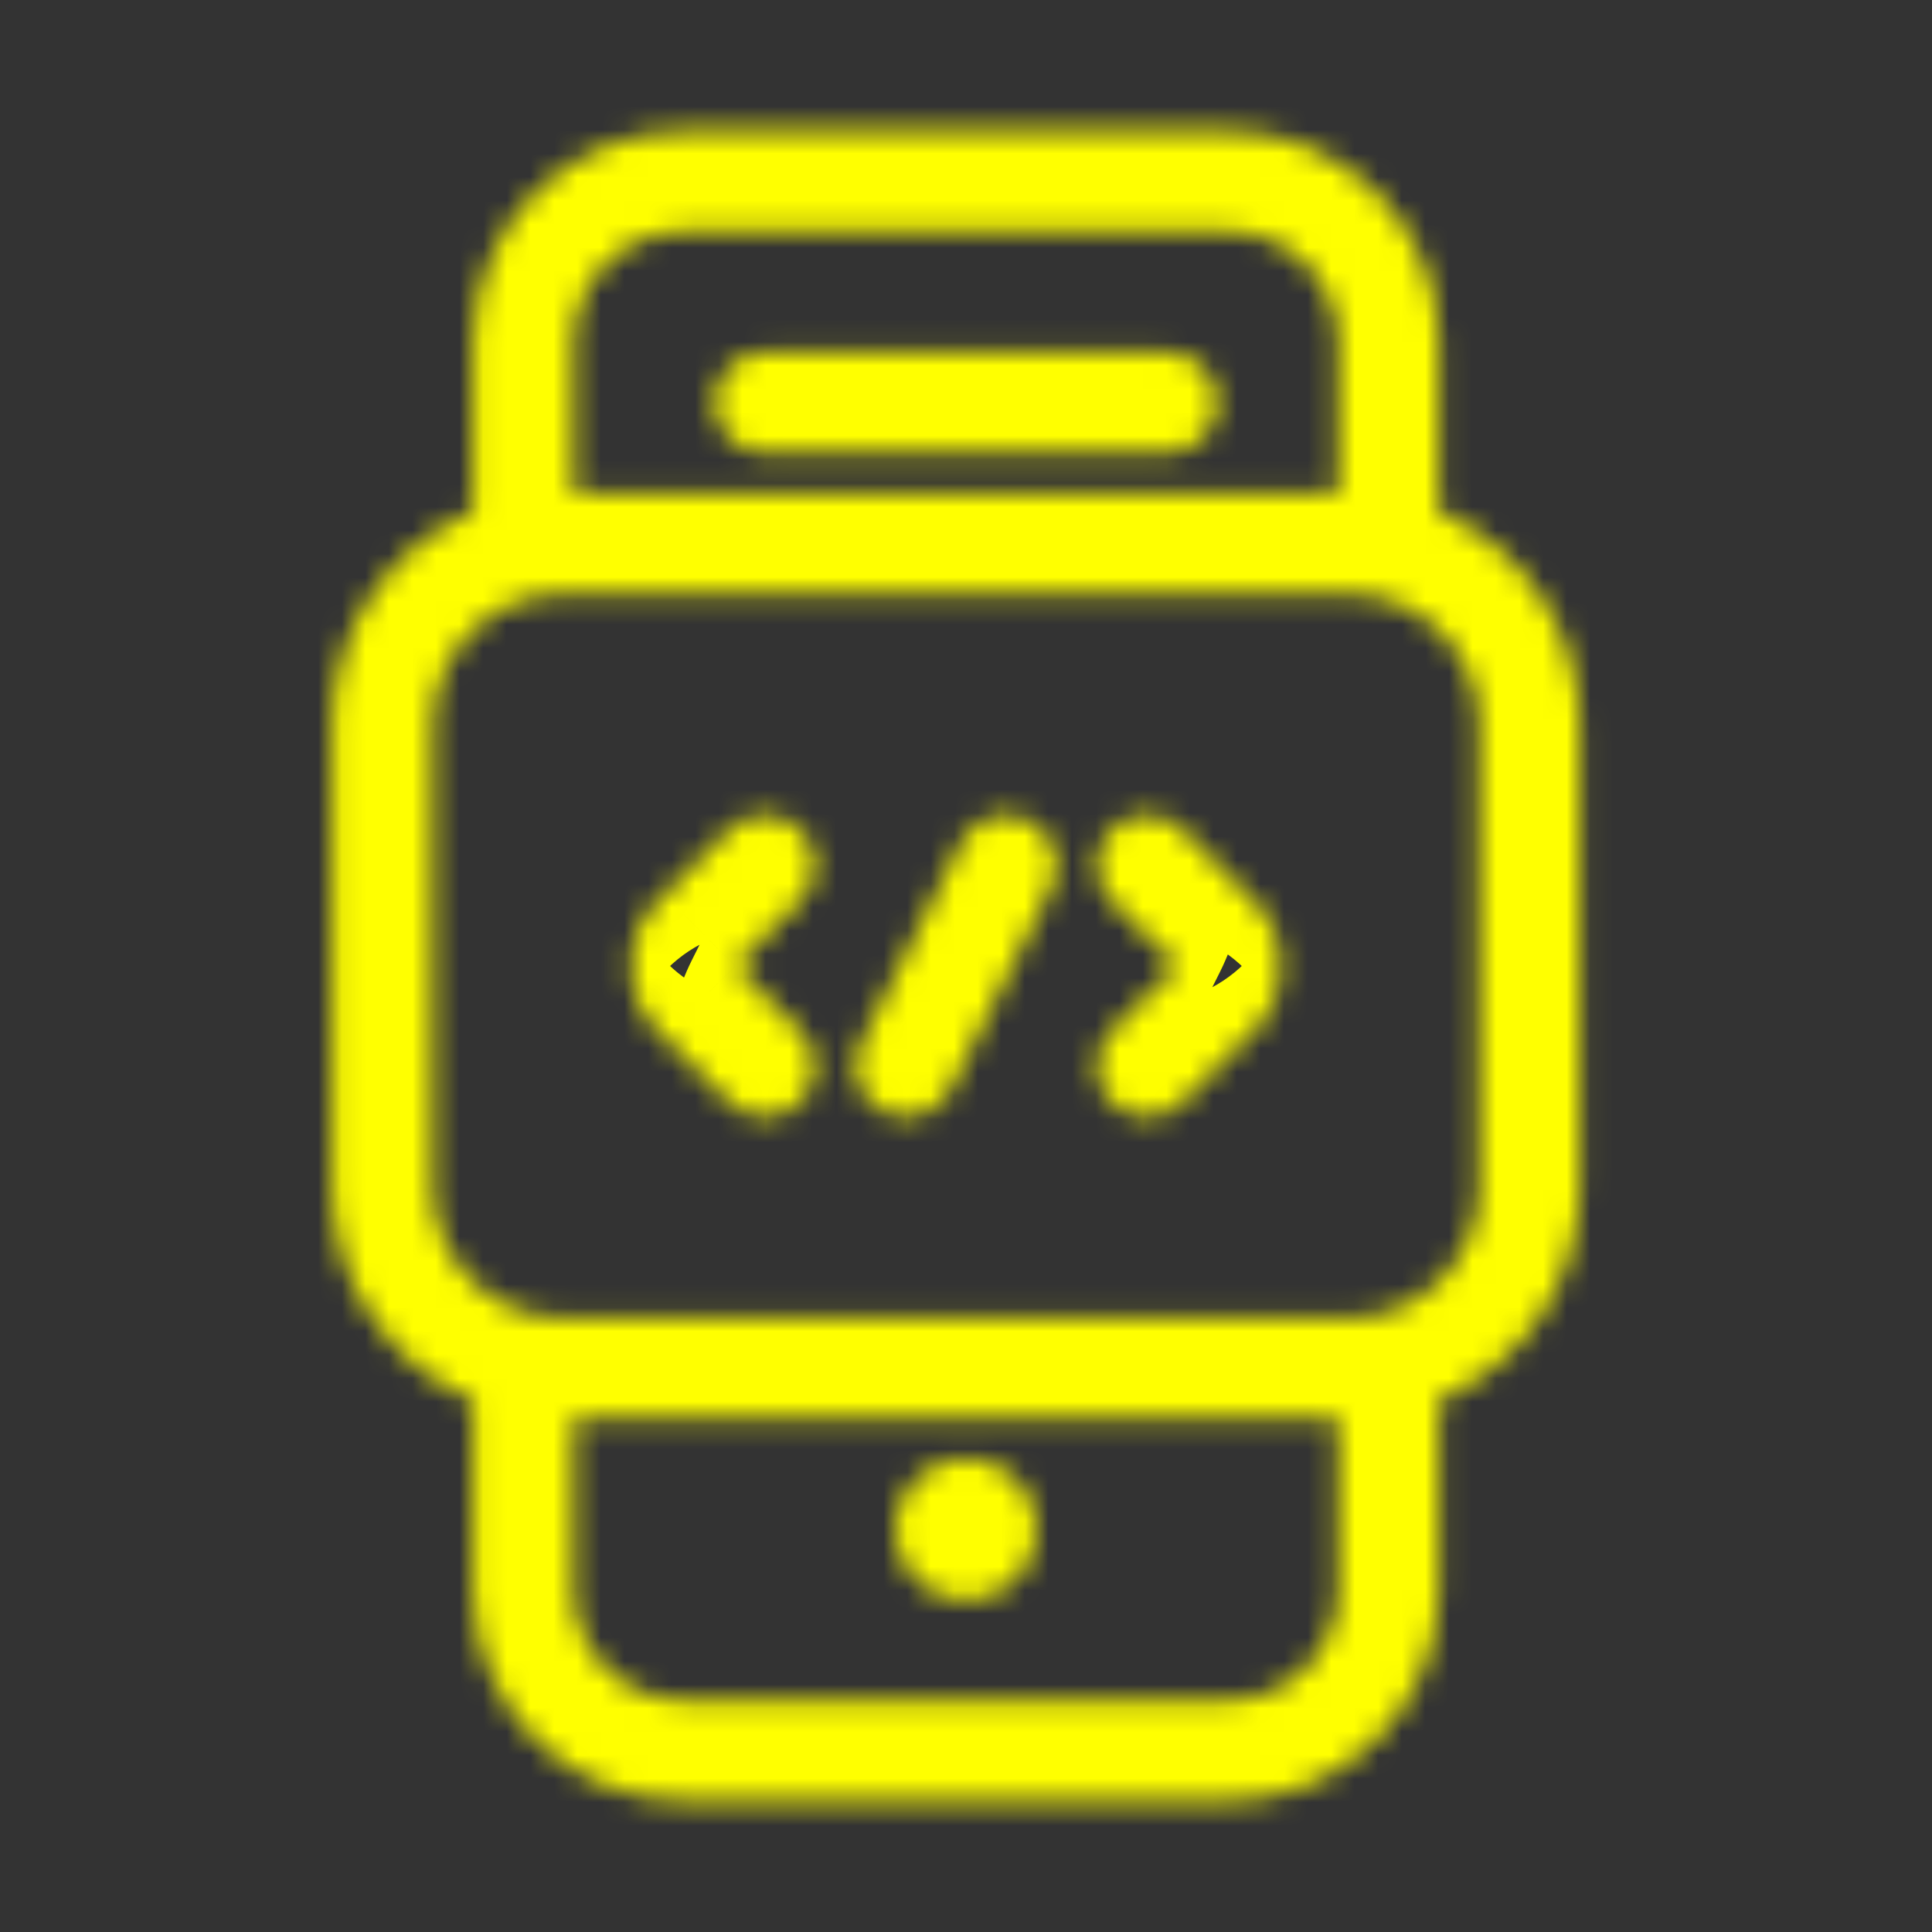 <svg width="82" height="82" viewBox="0 0 82 82" fill="none" xmlns="http://www.w3.org/2000/svg">
<rect x="0" y="0" width="82" height="82" fill="#333333" stroke="none"/>
<mask id="path-1-inside-1_22_206" fill="white">
<path fill-rule="evenodd" clip-rule="evenodd" d="M20.073 14.521C20.073 9.568 24.088 5.552 29.042 5.552H52.104C57.057 5.552 61.073 9.568 61.073 14.521V21.708C64.588 23.204 67.052 26.689 67.052 30.75V38.73V50.396C67.052 54.457 64.588 57.942 61.073 59.438V67.479C61.073 72.433 57.057 76.448 52.104 76.448H29.042C24.088 76.448 20.073 72.433 20.073 67.479V59.438C16.558 57.942 14.094 54.457 14.094 50.396V30.75C14.094 26.689 16.558 23.204 20.073 21.708V14.521ZM24.344 20.927H41.832H56.802V14.521C56.802 11.926 54.699 9.823 52.104 9.823H29.042C26.447 9.823 24.344 11.926 24.344 14.521V20.927ZM24.344 60.219V67.479C24.344 70.074 26.447 72.177 29.042 72.177H52.104C54.699 72.177 56.802 70.074 56.802 67.479V60.219H24.344ZM30.323 17.083C30.323 15.904 31.279 14.948 32.458 14.948H49.542C50.721 14.948 51.677 15.904 51.677 17.083C51.677 18.263 50.721 19.219 49.542 19.219H32.458C31.279 19.219 30.323 18.263 30.323 17.083ZM43.133 67.05C44.312 65.871 44.312 63.959 43.133 62.78C41.954 61.601 40.043 61.601 38.864 62.78C37.685 63.959 37.685 65.871 38.864 67.05C40.043 68.229 41.954 68.229 43.133 67.05ZM47.178 35.219C48.011 34.385 49.364 34.385 50.197 35.219L53.26 38.282C54.761 39.783 54.761 42.217 53.26 43.718L50.197 46.781C49.364 47.615 48.011 47.615 47.178 46.781C46.344 45.947 46.344 44.595 47.178 43.761L49.938 41L47.178 38.239C46.344 37.405 46.344 36.053 47.178 35.219ZM27.886 38.282L30.948 35.219C31.782 34.385 33.134 34.385 33.968 35.219C34.802 36.053 34.802 37.405 33.968 38.239L31.207 41L33.968 43.761C34.802 44.595 34.802 45.947 33.968 46.781C33.134 47.615 31.782 47.615 30.948 46.781L27.886 43.718C26.384 42.217 26.384 39.783 27.886 38.282ZM43.663 34.819C44.718 35.347 45.146 36.629 44.618 37.684L40.347 46.226C39.82 47.281 38.537 47.708 37.483 47.181C36.428 46.653 36 45.371 36.528 44.316L40.798 35.774C41.326 34.719 42.608 34.292 43.663 34.819ZM18.365 30.75C18.365 27.684 20.85 25.198 23.917 25.198H41.832H57.229C60.295 25.198 62.781 27.684 62.781 30.75V38.73V50.396C62.781 53.462 60.295 55.948 57.229 55.948H23.917C20.85 55.948 18.365 53.462 18.365 50.396V30.75Z"/>
</mask>
<path d="M61.073 21.708H53.073V26.997L57.94 29.069L61.073 21.708ZM61.073 59.438L57.94 52.077L53.073 54.149V59.438H61.073ZM20.073 59.438H28.073V54.149L23.206 52.077L20.073 59.438ZM20.073 21.708L23.206 29.069L28.073 26.997V21.708H20.073ZM24.344 20.927H16.344V28.927H24.344V20.927ZM56.802 20.927V28.927H64.802V20.927H56.802ZM24.344 60.219V52.219H16.344V60.219H24.344ZM56.802 60.219H64.802V52.219H56.802V60.219ZM43.133 67.05L48.79 72.707L48.79 72.707L43.133 67.05ZM43.133 62.78L48.79 57.123L48.79 57.123L43.133 62.78ZM53.26 38.282L58.917 32.625L58.917 32.625L53.26 38.282ZM53.26 43.718L58.917 49.375L58.917 49.375L53.26 43.718ZM47.178 43.761L41.521 38.104L41.521 38.104L47.178 43.761ZM49.938 41L55.595 46.657L61.252 41L55.595 35.343L49.938 41ZM47.178 38.239L41.521 43.896L41.521 43.896L47.178 38.239ZM27.886 38.282L22.229 32.625L22.229 32.625L27.886 38.282ZM33.968 38.239L39.625 43.896L39.625 43.896L33.968 38.239ZM31.207 41L25.551 35.343L19.893 41L25.551 46.657L31.207 41ZM33.968 43.761L39.625 38.104L39.625 38.104L33.968 43.761ZM27.886 43.718L22.229 49.375L22.229 49.375L27.886 43.718ZM43.663 34.819L47.241 27.664L47.241 27.664L43.663 34.819ZM44.618 37.684L51.774 41.262L51.774 41.262L44.618 37.684ZM40.347 46.226L47.503 49.803L47.503 49.803L40.347 46.226ZM37.483 47.181L33.905 54.336L33.905 54.336L37.483 47.181ZM36.528 44.316L29.372 40.738L29.372 40.738L36.528 44.316ZM40.798 35.774L47.954 39.352L47.954 39.352L40.798 35.774ZM28.073 14.521C28.073 13.986 28.507 13.552 29.042 13.552V-2.448C19.67 -2.448 12.073 5.149 12.073 14.521H28.073ZM29.042 13.552H52.104V-2.448H29.042V13.552ZM52.104 13.552C52.639 13.552 53.073 13.986 53.073 14.521H69.073C69.073 5.149 61.476 -2.448 52.104 -2.448V13.552ZM53.073 14.521V21.708H69.073V14.521H53.073ZM57.94 29.069C58.608 29.353 59.052 30.009 59.052 30.75H75.052C75.052 23.369 70.567 17.054 64.206 14.347L57.94 29.069ZM59.052 30.75V38.73H75.052V30.75H59.052ZM59.052 38.73V50.396H75.052V38.73H59.052ZM59.052 50.396C59.052 51.137 58.608 51.793 57.94 52.077L64.206 66.799C70.567 64.092 75.052 57.777 75.052 50.396H59.052ZM53.073 59.438V67.479H69.073V59.438H53.073ZM53.073 67.479C53.073 68.014 52.639 68.448 52.104 68.448V84.448C61.476 84.448 69.073 76.851 69.073 67.479H53.073ZM52.104 68.448H29.042V84.448H52.104V68.448ZM29.042 68.448C28.507 68.448 28.073 68.014 28.073 67.479H12.073C12.073 76.851 19.67 84.448 29.042 84.448V68.448ZM28.073 67.479V59.438H12.073V67.479H28.073ZM23.206 52.077C22.538 51.793 22.094 51.137 22.094 50.396H6.094C6.094 57.777 10.579 64.092 16.94 66.799L23.206 52.077ZM22.094 50.396V30.75H6.094V50.396H22.094ZM22.094 30.75C22.094 30.009 22.538 29.353 23.206 29.069L16.94 14.347C10.579 17.054 6.094 23.369 6.094 30.75H22.094ZM28.073 21.708V14.521H12.073V21.708H28.073ZM24.344 28.927H41.832V12.927H24.344V28.927ZM41.832 28.927H56.802V12.927H41.832V28.927ZM64.802 20.927V14.521H48.802V20.927H64.802ZM64.802 14.521C64.802 7.508 59.117 1.823 52.104 1.823V17.823C50.281 17.823 48.802 16.345 48.802 14.521H64.802ZM52.104 1.823H29.042V17.823H52.104V1.823ZM29.042 1.823C22.029 1.823 16.344 7.508 16.344 14.521H32.344C32.344 16.345 30.865 17.823 29.042 17.823V1.823ZM16.344 14.521V20.927H32.344V14.521H16.344ZM16.344 60.219V67.479H32.344V60.219H16.344ZM16.344 67.479C16.344 74.492 22.029 80.177 29.042 80.177V64.177C30.865 64.177 32.344 65.656 32.344 67.479H16.344ZM29.042 80.177H52.104V64.177H29.042V80.177ZM52.104 80.177C59.117 80.177 64.802 74.492 64.802 67.479H48.802C48.802 65.656 50.281 64.177 52.104 64.177V80.177ZM64.802 67.479V60.219H48.802V67.479H64.802ZM56.802 52.219H24.344V68.219H56.802V52.219ZM38.323 17.083C38.323 20.322 35.697 22.948 32.458 22.948V6.948C26.861 6.948 22.323 11.486 22.323 17.083H38.323ZM32.458 22.948H49.542V6.948H32.458V22.948ZM49.542 22.948C46.303 22.948 43.677 20.322 43.677 17.083H59.677C59.677 11.486 55.139 6.948 49.542 6.948V22.948ZM43.677 17.083C43.677 13.844 46.303 11.219 49.542 11.219V27.219C55.139 27.219 59.677 22.681 59.677 17.083H43.677ZM49.542 11.219H32.458V27.219H49.542V11.219ZM32.458 11.219C35.697 11.219 38.323 13.844 38.323 17.083H22.323C22.323 22.681 26.861 27.219 32.458 27.219V11.219ZM48.79 72.707C53.093 68.403 53.093 61.427 48.79 57.123L37.477 68.437C35.531 66.492 35.531 63.338 37.477 61.393L48.79 72.707ZM48.79 57.123C44.487 52.82 37.51 52.82 33.207 57.123L44.521 68.437C42.575 70.382 39.422 70.382 37.477 68.437L48.79 57.123ZM33.207 57.123C28.904 61.427 28.904 68.403 33.207 72.707L44.521 61.393C46.466 63.338 46.466 66.492 44.521 68.437L33.207 57.123ZM33.207 72.707C37.51 77.01 44.487 77.01 48.79 72.707L37.477 61.393C39.422 59.448 42.575 59.447 44.521 61.393L33.207 72.707ZM52.834 40.876C50.544 43.166 46.831 43.166 44.541 40.876L55.854 29.562C51.896 25.604 45.479 25.604 41.521 29.562L52.834 40.876ZM44.541 40.876L47.603 43.939L58.917 32.625L55.854 29.562L44.541 40.876ZM47.603 43.939C45.98 42.316 45.98 39.684 47.603 38.061L58.917 49.375C63.542 44.749 63.542 37.251 58.917 32.625L47.603 43.939ZM47.603 38.061L44.541 41.124L55.854 52.438L58.917 49.375L47.603 38.061ZM44.541 41.124C46.831 38.834 50.544 38.834 52.834 41.124L41.521 52.438C45.479 56.396 51.896 56.396 55.854 52.438L44.541 41.124ZM52.834 41.124C55.125 43.414 55.125 47.127 52.834 49.418L41.521 38.104C37.562 42.062 37.562 48.48 41.521 52.438L52.834 41.124ZM52.834 49.418L55.595 46.657L44.282 35.343L41.521 38.104L52.834 49.418ZM55.595 35.343L52.834 32.582L41.521 43.896L44.282 46.657L55.595 35.343ZM52.834 32.582C55.125 34.873 55.125 38.586 52.834 40.876L41.521 29.562C37.562 33.52 37.562 39.938 41.521 43.896L52.834 32.582ZM33.542 43.939L36.605 40.876L25.291 29.562L22.229 32.625L33.542 43.939ZM36.605 40.876C34.315 43.166 30.602 43.166 28.311 40.876L39.625 29.562C35.667 25.604 29.25 25.604 25.291 29.562L36.605 40.876ZM28.311 40.876C26.021 38.586 26.021 34.873 28.311 32.582L39.625 43.896C43.583 39.938 43.583 33.52 39.625 29.562L28.311 40.876ZM28.312 32.582L25.551 35.343L36.864 46.657L39.625 43.896L28.312 32.582ZM25.551 46.657L28.312 49.418L39.625 38.104L36.864 35.343L25.551 46.657ZM28.311 49.418C26.021 47.127 26.021 43.414 28.311 41.124L39.625 52.438C43.583 48.48 43.583 42.062 39.625 38.104L28.311 49.418ZM28.311 41.124C30.602 38.834 34.315 38.834 36.605 41.124L25.291 52.438C29.25 56.396 35.667 56.396 39.625 52.438L28.311 41.124ZM36.605 41.124L33.542 38.061L22.229 49.375L25.291 52.438L36.605 41.124ZM33.542 38.061C35.165 39.684 35.165 42.316 33.542 43.939L22.229 32.625C17.603 37.251 17.603 44.749 22.229 49.375L33.542 38.061ZM40.086 41.975C37.188 40.526 36.014 37.003 37.463 34.107L51.774 41.262C54.277 36.255 52.248 30.167 47.241 27.664L40.086 41.975ZM37.463 34.106L33.192 42.648L47.503 49.803L51.774 41.262L37.463 34.106ZM33.192 42.648C34.641 39.751 38.163 38.577 41.06 40.025L33.905 54.336C38.911 56.839 44.999 54.81 47.503 49.803L33.192 42.648ZM41.06 40.025C43.957 41.474 45.131 44.997 43.683 47.893L29.372 40.738C26.869 45.745 28.898 51.833 33.905 54.336L41.06 40.025ZM43.683 47.894L47.954 39.352L33.643 32.197L29.372 40.738L43.683 47.894ZM47.954 39.352C46.505 42.249 42.983 43.423 40.086 41.975L47.241 27.664C42.234 25.161 36.146 27.19 33.643 32.197L47.954 39.352ZM26.365 30.75C26.365 32.102 25.269 33.198 23.917 33.198V17.198C16.432 17.198 10.365 23.265 10.365 30.75H26.365ZM23.917 33.198H41.832V17.198H23.917V33.198ZM41.832 33.198H57.229V17.198H41.832V33.198ZM57.229 33.198C55.877 33.198 54.781 32.102 54.781 30.75H70.781C70.781 23.265 64.714 17.198 57.229 17.198V33.198ZM54.781 30.75V38.73H70.781V30.75H54.781ZM54.781 38.73V50.396H70.781V38.73H54.781ZM54.781 50.396C54.781 49.044 55.877 47.948 57.229 47.948V63.948C64.714 63.948 70.781 57.88 70.781 50.396H54.781ZM57.229 47.948H23.917V63.948H57.229V47.948ZM23.917 47.948C25.269 47.948 26.365 49.044 26.365 50.396H10.365C10.365 57.88 16.432 63.948 23.917 63.948V47.948ZM26.365 50.396V30.75H10.365V50.396H26.365Z" fill="#FFFF00" mask="url(#path-1-inside-1_22_206)"/>
</svg>
